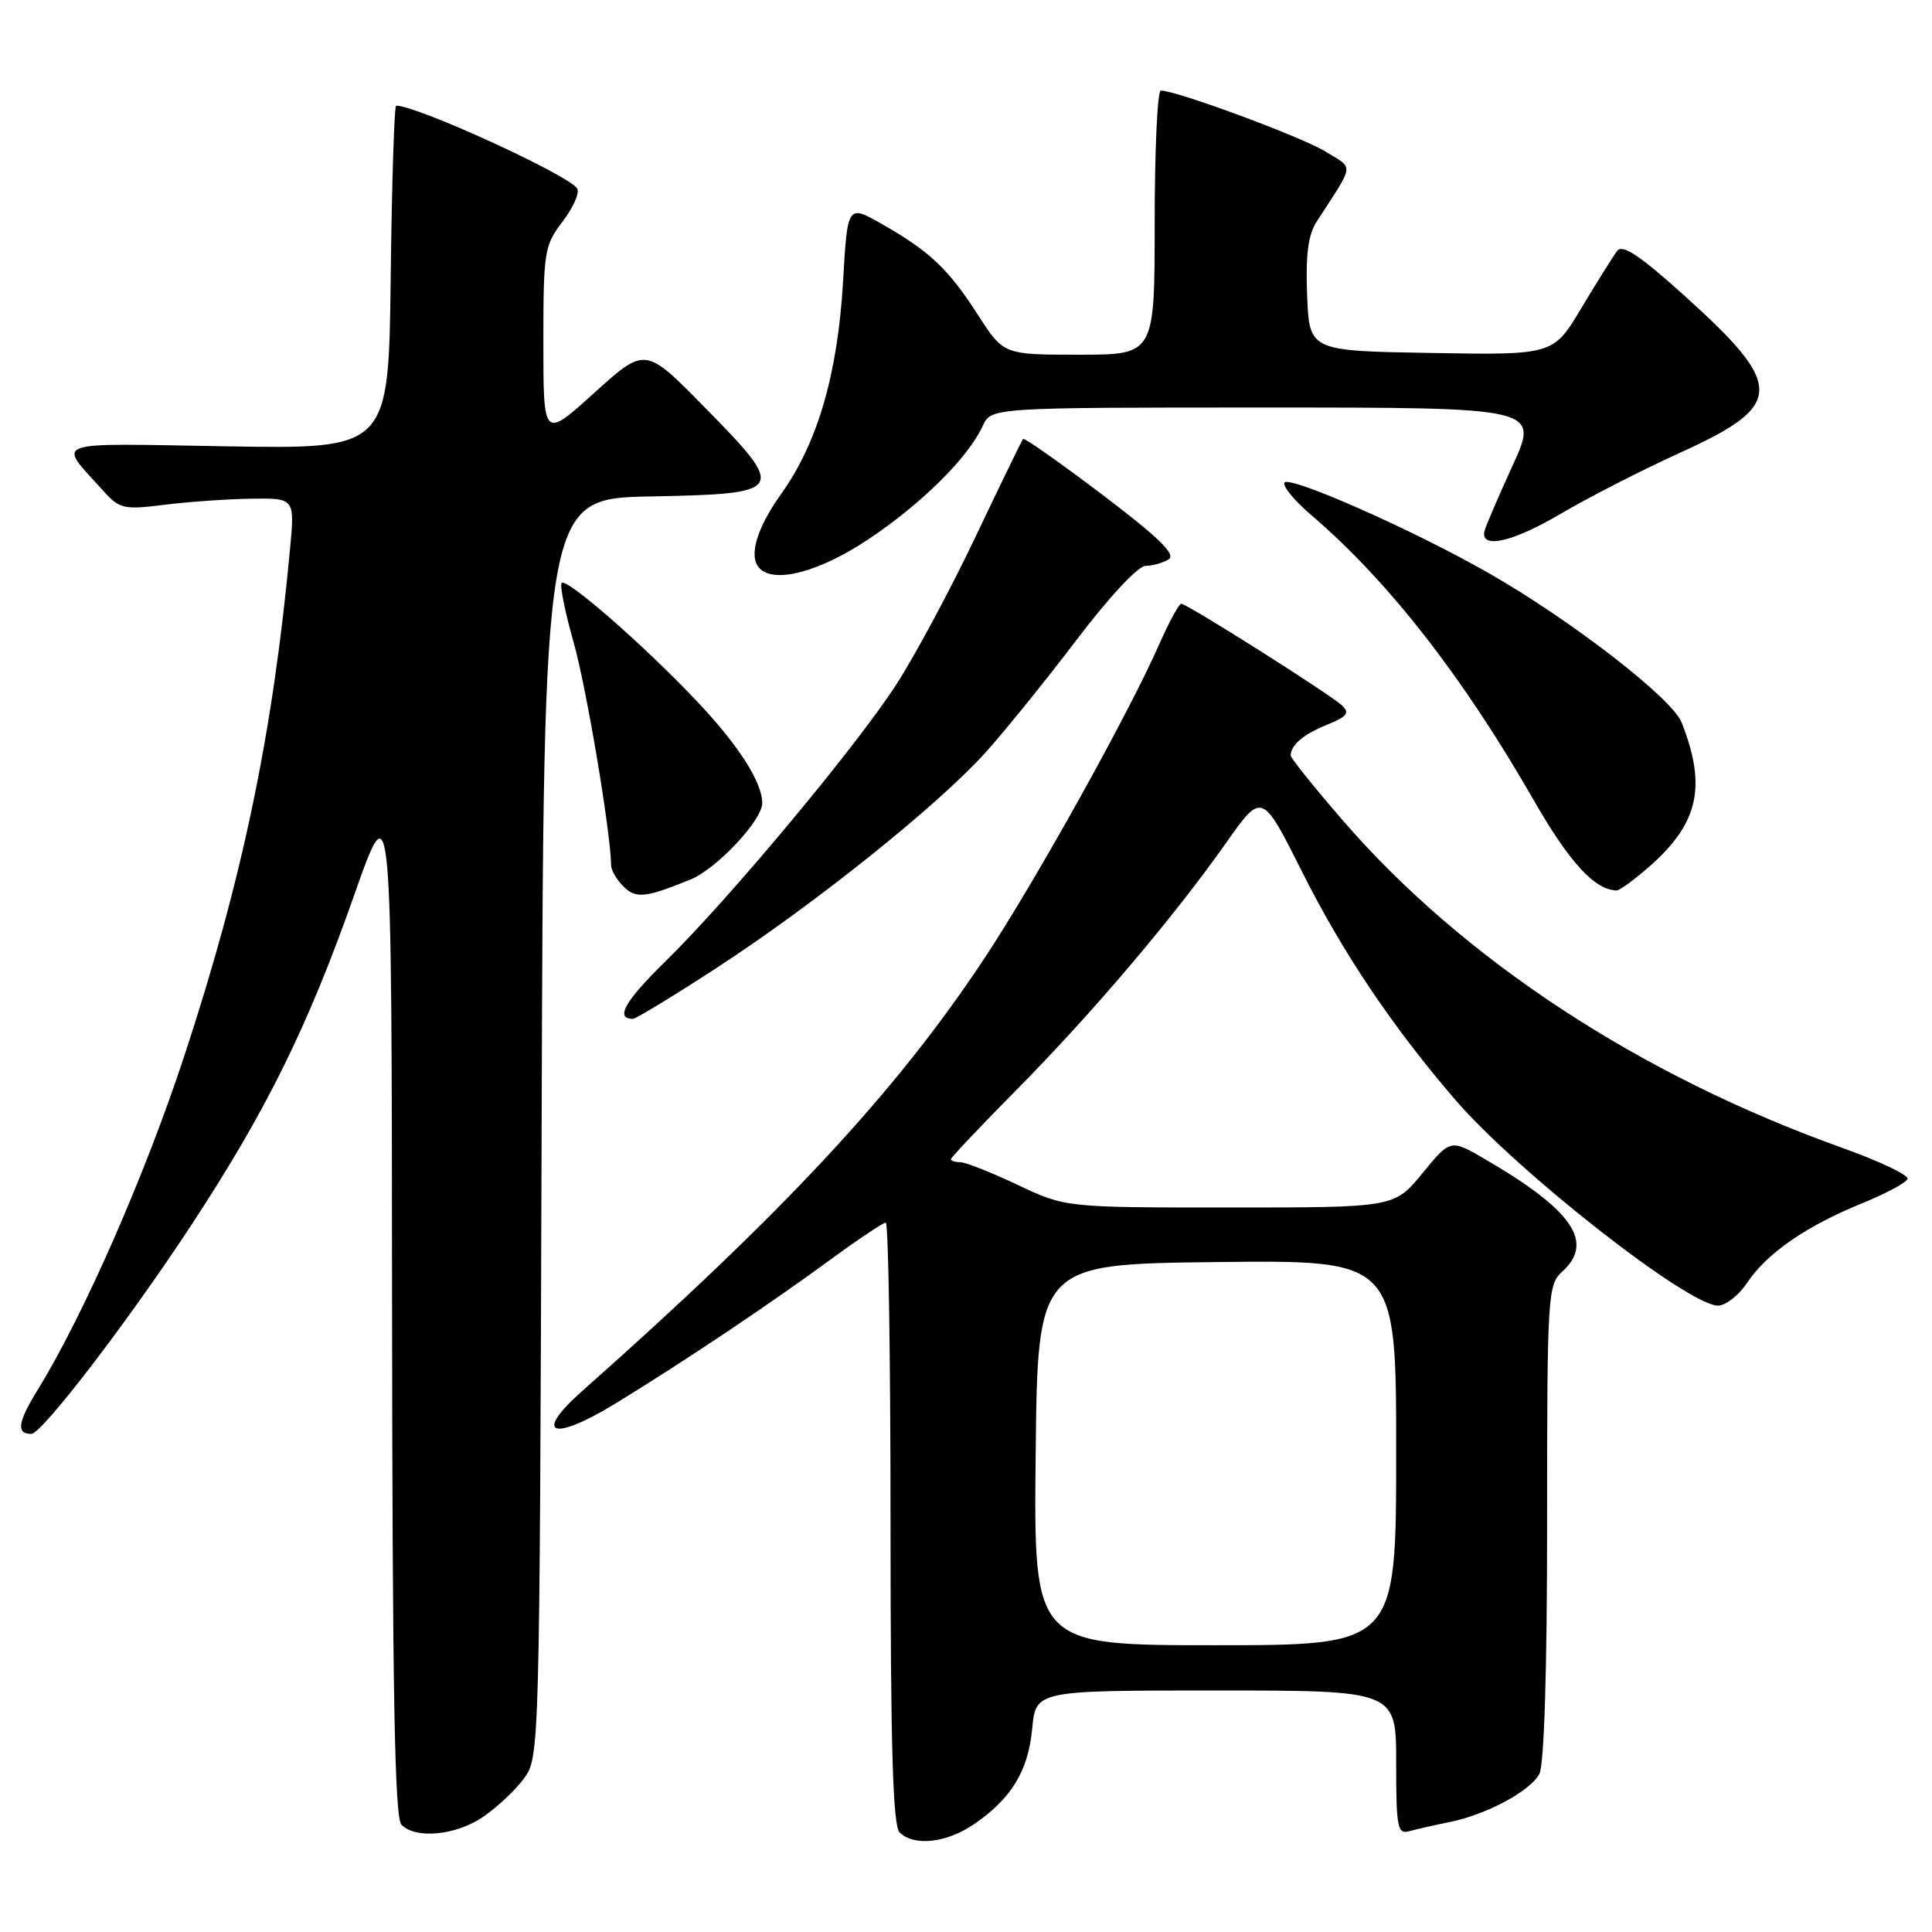 <?xml version="1.0" encoding="UTF-8" standalone="no"?>
<!DOCTYPE svg PUBLIC "-//W3C//DTD SVG 1.1//EN" "http://www.w3.org/Graphics/SVG/1.1/DTD/svg11.dtd" >
<svg xmlns="http://www.w3.org/2000/svg" xmlns:xlink="http://www.w3.org/1999/xlink" version="1.1" viewBox="0 0 256 256">
 <g >
 <path fill="currentColor"
d=" M 129.01 241.75 C 133.99 238.36 136.23 234.71 136.77 229.07 C 137.25 224.00 137.25 224.00 161.13 224.00 C 185.00 224.00 185.00 224.00 185.00 233.57 C 185.00 242.20 185.17 243.09 186.75 242.64 C 187.71 242.37 190.07 241.84 192.00 241.45 C 196.89 240.48 202.74 237.36 203.97 235.06 C 204.61 233.85 205.00 221.43 205.00 201.72 C 205.00 171.58 205.08 170.24 207.00 168.50 C 211.30 164.61 208.40 160.37 196.85 153.64 C 192.20 150.92 192.20 150.92 188.48 155.46 C 184.76 160.00 184.76 160.00 162.97 160.00 C 141.18 160.00 141.18 160.00 134.84 157.00 C 131.35 155.35 127.94 154.00 127.25 154.00 C 126.56 154.00 126.00 153.82 126.00 153.60 C 126.00 153.38 129.94 149.22 134.75 144.35 C 144.76 134.23 155.49 121.57 162.44 111.72 C 167.22 104.93 167.22 104.93 172.54 115.53 C 177.91 126.25 184.55 136.12 192.87 145.77 C 201.10 155.31 223.69 173.00 227.64 173.00 C 228.66 173.00 230.40 171.64 231.50 169.98 C 234.07 166.10 239.32 162.46 246.65 159.48 C 249.84 158.18 252.60 156.71 252.76 156.21 C 252.93 155.71 248.99 153.84 244.01 152.06 C 217.27 142.49 193.90 127.16 177.92 108.70 C 174.11 104.30 171.01 100.43 171.02 100.10 C 171.05 98.70 172.71 97.30 175.82 96.04 C 178.51 94.96 178.88 94.47 177.82 93.47 C 176.21 91.97 157.29 80.00 156.52 80.00 C 156.22 80.00 154.88 82.47 153.55 85.49 C 149.41 94.85 137.05 117.03 130.31 127.18 C 118.67 144.73 103.87 160.63 77.12 184.34 C 70.57 190.16 73.20 191.08 81.62 185.93 C 90.69 180.38 101.93 172.85 110.12 166.85 C 113.76 164.18 117.03 162.00 117.37 162.00 C 117.72 162.00 118.00 179.91 118.00 201.80 C 118.00 231.42 118.31 241.91 119.20 242.80 C 121.08 244.68 125.39 244.21 129.01 241.75 Z  M 64.01 240.75 C 65.83 239.51 68.26 237.23 69.41 235.68 C 71.49 232.87 71.50 232.30 71.77 149.45 C 72.03 66.05 72.03 66.05 86.25 65.78 C 104.15 65.43 104.33 65.12 93.33 53.93 C 85.50 45.95 85.50 45.95 78.75 52.05 C 72.00 58.16 72.00 58.16 72.00 45.42 C 72.00 33.31 72.12 32.53 74.56 29.34 C 75.96 27.50 76.83 25.53 76.48 24.98 C 75.39 23.20 55.27 14.00 52.50 14.00 C 52.24 14.00 51.92 24.24 51.77 36.75 C 51.50 59.50 51.50 59.50 30.04 59.14 C 6.16 58.74 7.56 58.23 13.70 65.05 C 15.84 67.43 16.40 67.56 21.75 66.89 C 24.91 66.49 30.10 66.13 33.28 66.08 C 39.06 66.00 39.06 66.00 38.43 72.75 C 36.15 97.23 32.14 116.46 24.42 139.92 C 19.21 155.74 11.08 174.27 5.03 184.10 C 2.34 188.47 2.12 190.00 4.15 190.00 C 5.54 190.00 16.91 175.17 25.24 162.50 C 35.27 147.24 40.79 136.07 46.97 118.50 C 51.90 104.50 51.90 104.50 51.95 172.55 C 51.99 224.09 52.29 240.89 53.20 241.80 C 55.11 243.71 60.42 243.20 64.01 240.75 Z  M 95.05 128.19 C 108.03 119.73 124.26 106.72 130.54 99.76 C 133.15 96.87 138.61 90.11 142.68 84.75 C 146.93 79.14 150.80 74.99 151.79 74.98 C 152.73 74.98 154.11 74.58 154.86 74.11 C 155.86 73.47 153.50 71.18 146.04 65.53 C 140.44 61.29 135.72 57.97 135.56 58.16 C 135.40 58.35 132.57 64.18 129.26 71.13 C 125.96 78.08 121.23 86.89 118.76 90.71 C 113.41 98.98 96.61 119.13 88.14 127.42 C 82.79 132.66 81.47 135.00 83.86 135.00 C 84.27 135.00 89.31 131.93 95.05 128.19 Z  M 91.52 116.53 C 94.96 115.12 101.00 108.68 101.00 106.42 C 101.00 103.61 97.76 98.60 92.11 92.67 C 85.09 85.29 75.09 76.58 74.42 77.24 C 74.15 77.52 74.86 81.06 76.01 85.12 C 77.72 91.19 80.90 110.11 80.98 114.68 C 80.99 115.33 81.72 116.58 82.61 117.46 C 84.25 119.10 85.54 118.97 91.52 116.53 Z  M 218.52 114.85 C 225.08 109.09 226.17 104.23 222.82 95.72 C 221.58 92.56 208.29 82.26 197.37 76.00 C 187.35 70.26 170.56 62.83 170.18 63.98 C 170.00 64.50 171.58 66.40 173.68 68.19 C 183.88 76.89 193.81 89.60 203.21 106.00 C 207.95 114.27 211.31 117.93 214.22 117.99 C 214.61 117.99 216.54 116.58 218.52 114.85 Z  M 115.00 71.50 C 122.06 66.81 128.30 60.63 130.21 56.45 C 131.32 54.00 131.32 54.00 167.64 54.00 C 203.95 54.00 203.95 54.00 200.40 61.75 C 198.45 66.01 196.78 69.92 196.68 70.44 C 196.23 72.78 200.49 71.80 206.71 68.13 C 210.45 65.93 217.67 62.23 222.77 59.92 C 236.45 53.69 236.50 51.17 223.24 39.22 C 217.29 33.85 215.00 32.32 214.28 33.25 C 213.76 33.94 211.64 37.32 209.57 40.77 C 205.83 47.05 205.83 47.05 189.66 46.77 C 173.50 46.50 173.50 46.50 173.20 39.14 C 172.99 33.80 173.33 31.13 174.45 29.39 C 179.57 21.47 179.45 22.44 175.61 20.07 C 172.51 18.15 155.89 12.00 153.81 12.00 C 153.37 12.00 153.00 19.88 153.00 29.50 C 153.00 47.00 153.00 47.00 142.99 47.00 C 132.98 47.00 132.98 47.00 129.60 41.75 C 125.66 35.63 123.21 33.31 116.90 29.71 C 112.30 27.09 112.30 27.09 111.71 37.29 C 111.00 49.55 108.34 58.69 103.52 65.43 C 100.22 70.05 99.14 73.80 100.67 75.33 C 102.68 77.34 108.58 75.77 115.00 71.50 Z  M 137.23 192.75 C 137.50 167.50 137.50 167.50 161.25 167.23 C 185.00 166.96 185.00 166.96 185.00 192.48 C 185.00 218.00 185.00 218.00 160.98 218.00 C 136.97 218.00 136.97 218.00 137.23 192.75 Z "/>
</g>
</svg>